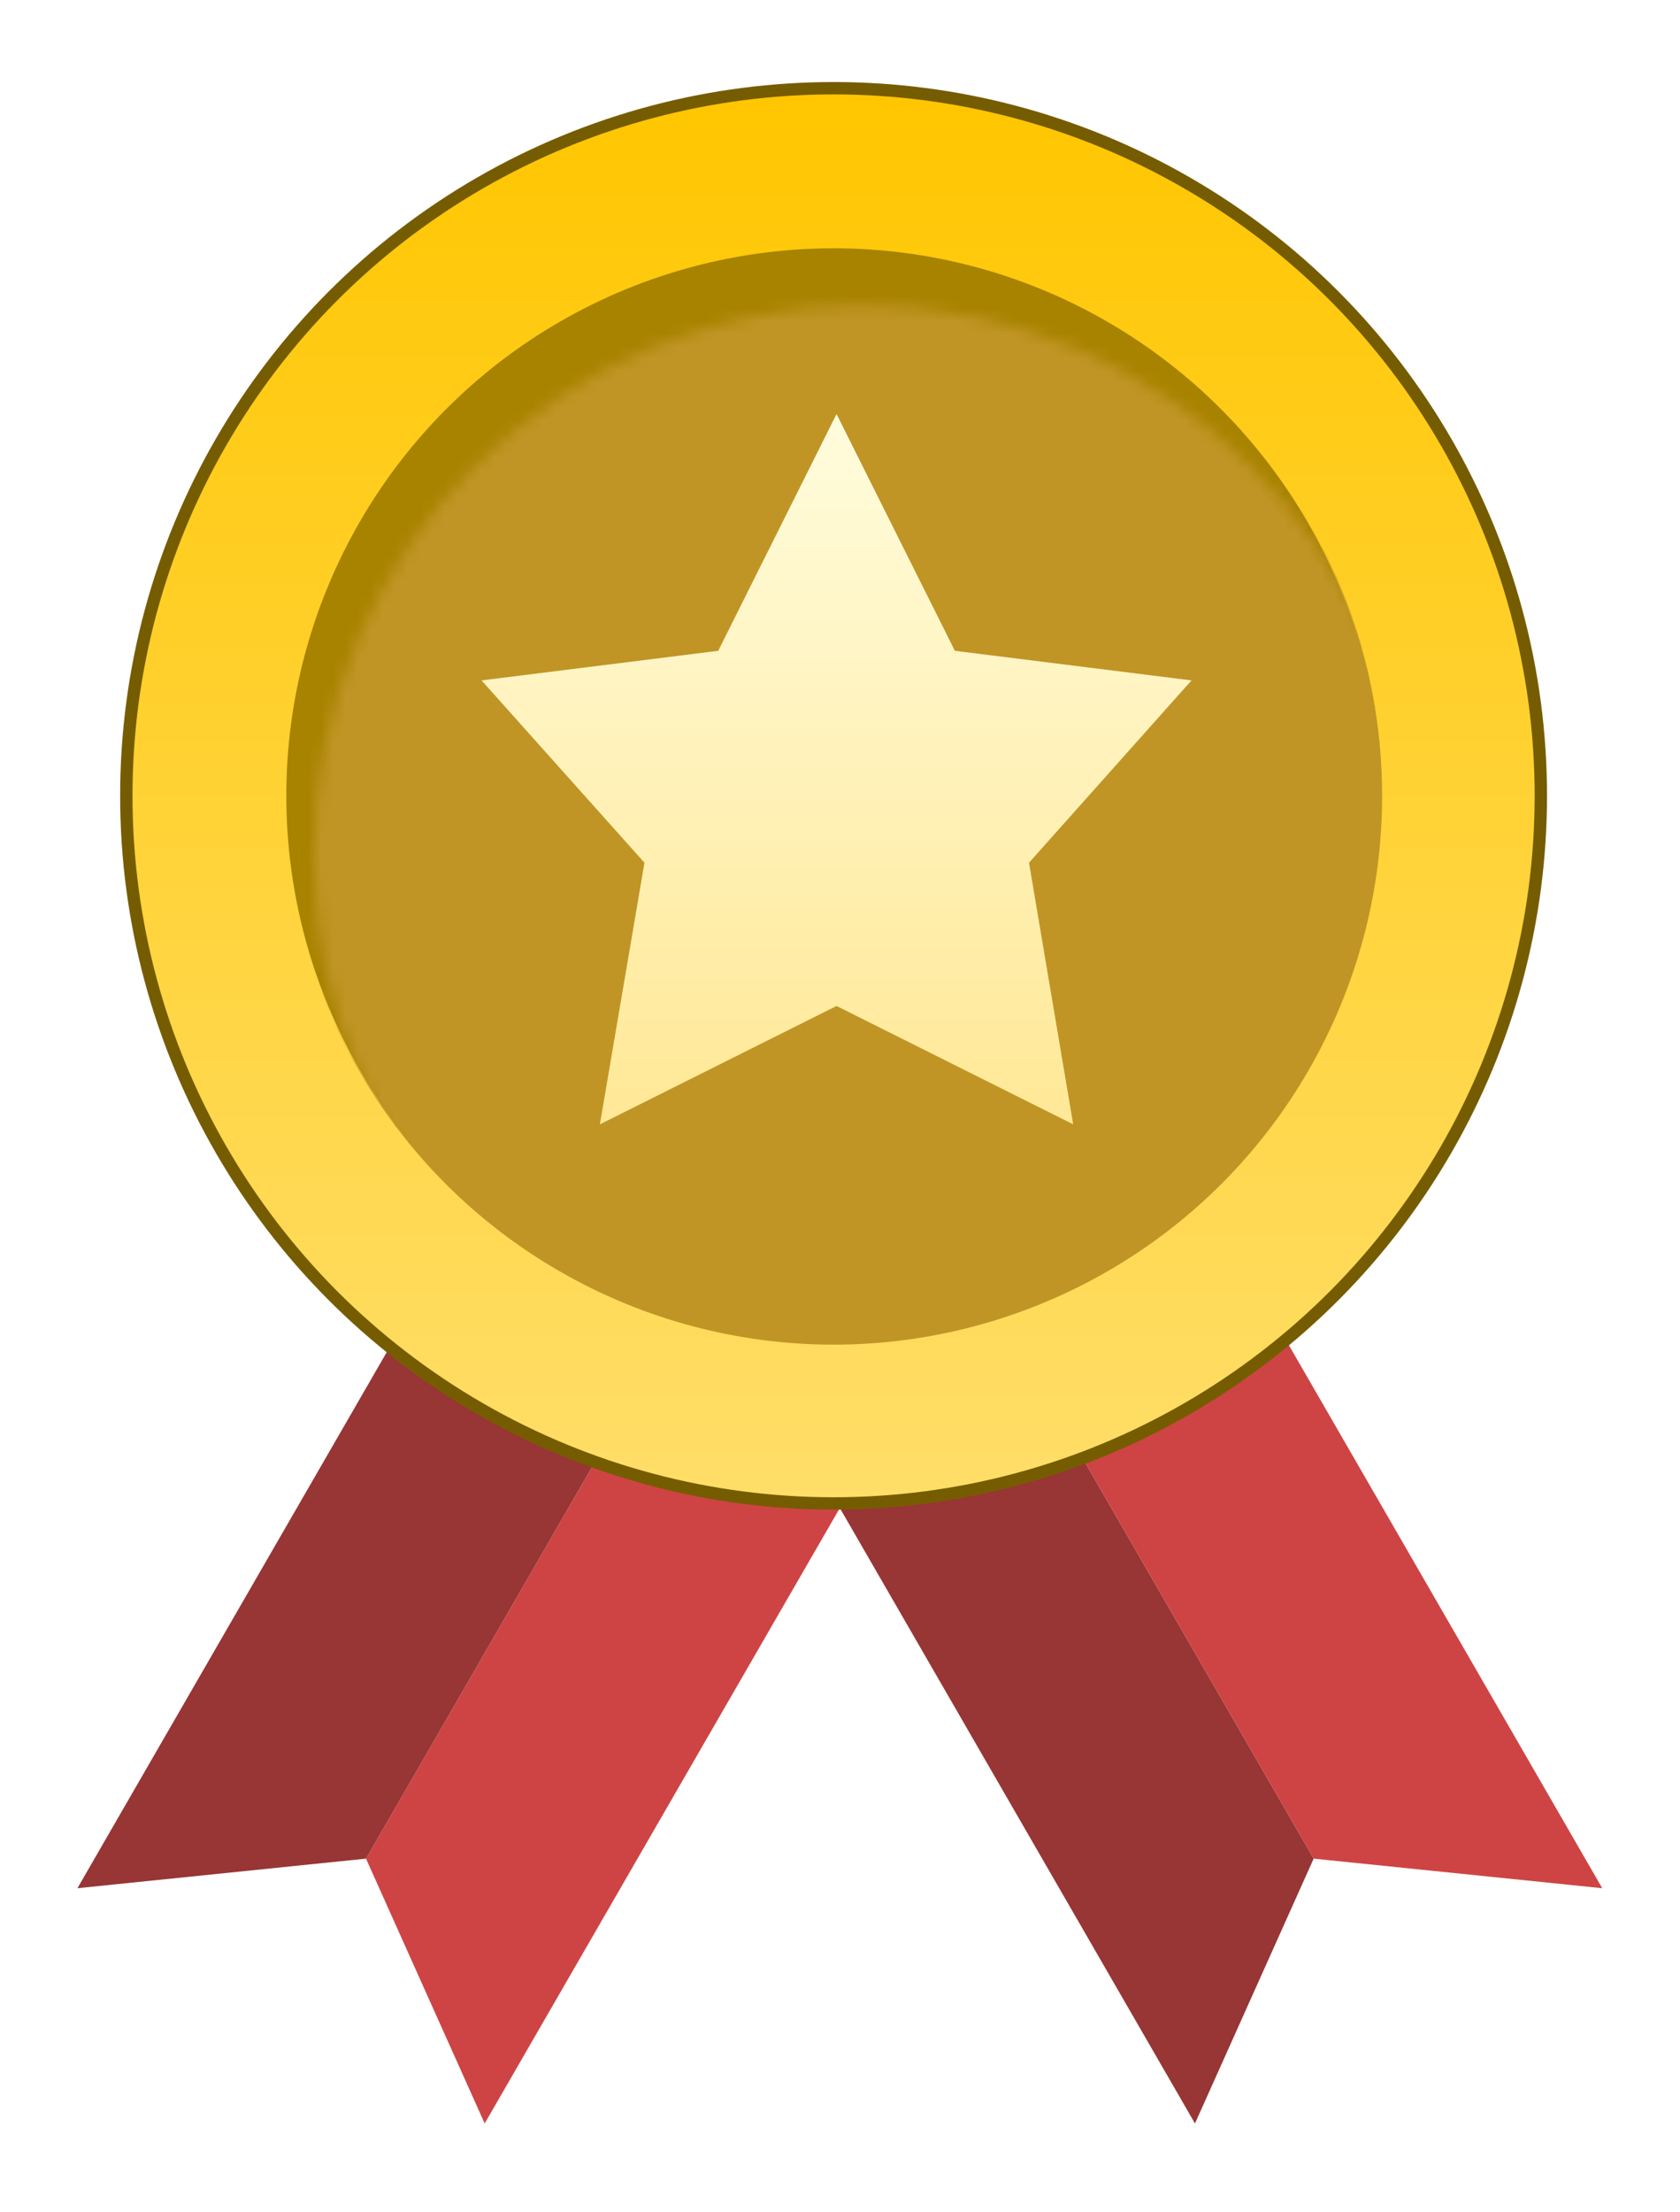 <svg width="136" height="179" viewBox="0 0 136 179" fill="none" xmlns="http://www.w3.org/2000/svg">
<g filter="url(#filter0_d_3_50)">
<path d="M50.743 98.83L67.228 108.348L33.752 166.329L24.144 144.901L50.743 98.83Z" fill="#CE4444"/>
<path d="M50.743 98.83L34.258 89.313L0.783 147.294L24.144 144.901L50.743 98.83Z" fill="#983535"/>
<path d="M74.261 98.83L57.776 108.348L91.251 166.329L100.859 144.901L74.261 98.83Z" fill="#983535"/>
<path d="M74.261 98.83L90.746 89.313L124.221 147.294L100.859 144.901L74.261 98.83Z" fill="#CE4444"/>
<circle cx="61.996" cy="58.908" r="57.254" fill="url(#paint0_linear_3_50)" stroke="#765C00"/>
<circle cx="61.996" cy="58.908" r="44.302" fill="#A88300"/>
<mask id="mask0_3_50" style="mask-type:alpha" maskUnits="userSpaceOnUse" x="19" y="19" width="90" height="90">
<circle cx="64.361" cy="63.638" r="44.405" fill="#C28B37"/>
</mask>
<g mask="url(#mask0_3_50)">
<circle cx="61.996" cy="58.908" r="44.405" fill="#C09525"/>
</g>
<path d="M62.236 28.017L71.814 47.174L90.972 49.569L77.817 64.32L81.393 85.489L62.236 75.91L43.078 85.489L46.686 64.32L33.499 49.569L52.657 47.174L62.236 28.017Z" fill="url(#paint1_linear_3_50)"/>
</g>
<defs>
<filter id="filter0_d_3_50" x="-0.001" y="0.371" width="135.974" height="177.711" filterUnits="userSpaceOnUse" color-interpolation-filters="sRGB">
<feFlood flood-opacity="0" result="BackgroundImageFix"/>
<feColorMatrix in="SourceAlpha" type="matrix" values="0 0 0 0 0 0 0 0 0 0 0 0 0 0 0 0 0 0 127 0" result="hardAlpha"/>
<feOffset dx="5.484" dy="5.484"/>
<feGaussianBlur stdDeviation="3.134"/>
<feComposite in2="hardAlpha" operator="out"/>
<feColorMatrix type="matrix" values="0 0 0 0 0 0 0 0 0 0 0 0 0 0 0 0 0 0 0.3 0"/>
<feBlend mode="normal" in2="BackgroundImageFix" result="effect1_dropShadow_3_50"/>
<feBlend mode="normal" in="SourceGraphic" in2="effect1_dropShadow_3_50" result="shape"/>
</filter>
<linearGradient id="paint0_linear_3_50" x1="61.996" y1="2.154" x2="61.996" y2="115.662" gradientUnits="userSpaceOnUse">
<stop stop-color="#FFC600"/>
<stop offset="1" stop-color="#FFDE69"/>
</linearGradient>
<linearGradient id="paint1_linear_3_50" x1="62.236" y1="28.017" x2="62.236" y2="85.489" gradientUnits="userSpaceOnUse">
<stop stop-color="#FFFCDD"/>
<stop offset="1" stop-color="#FFE896"/>
</linearGradient>
</defs>
</svg>
